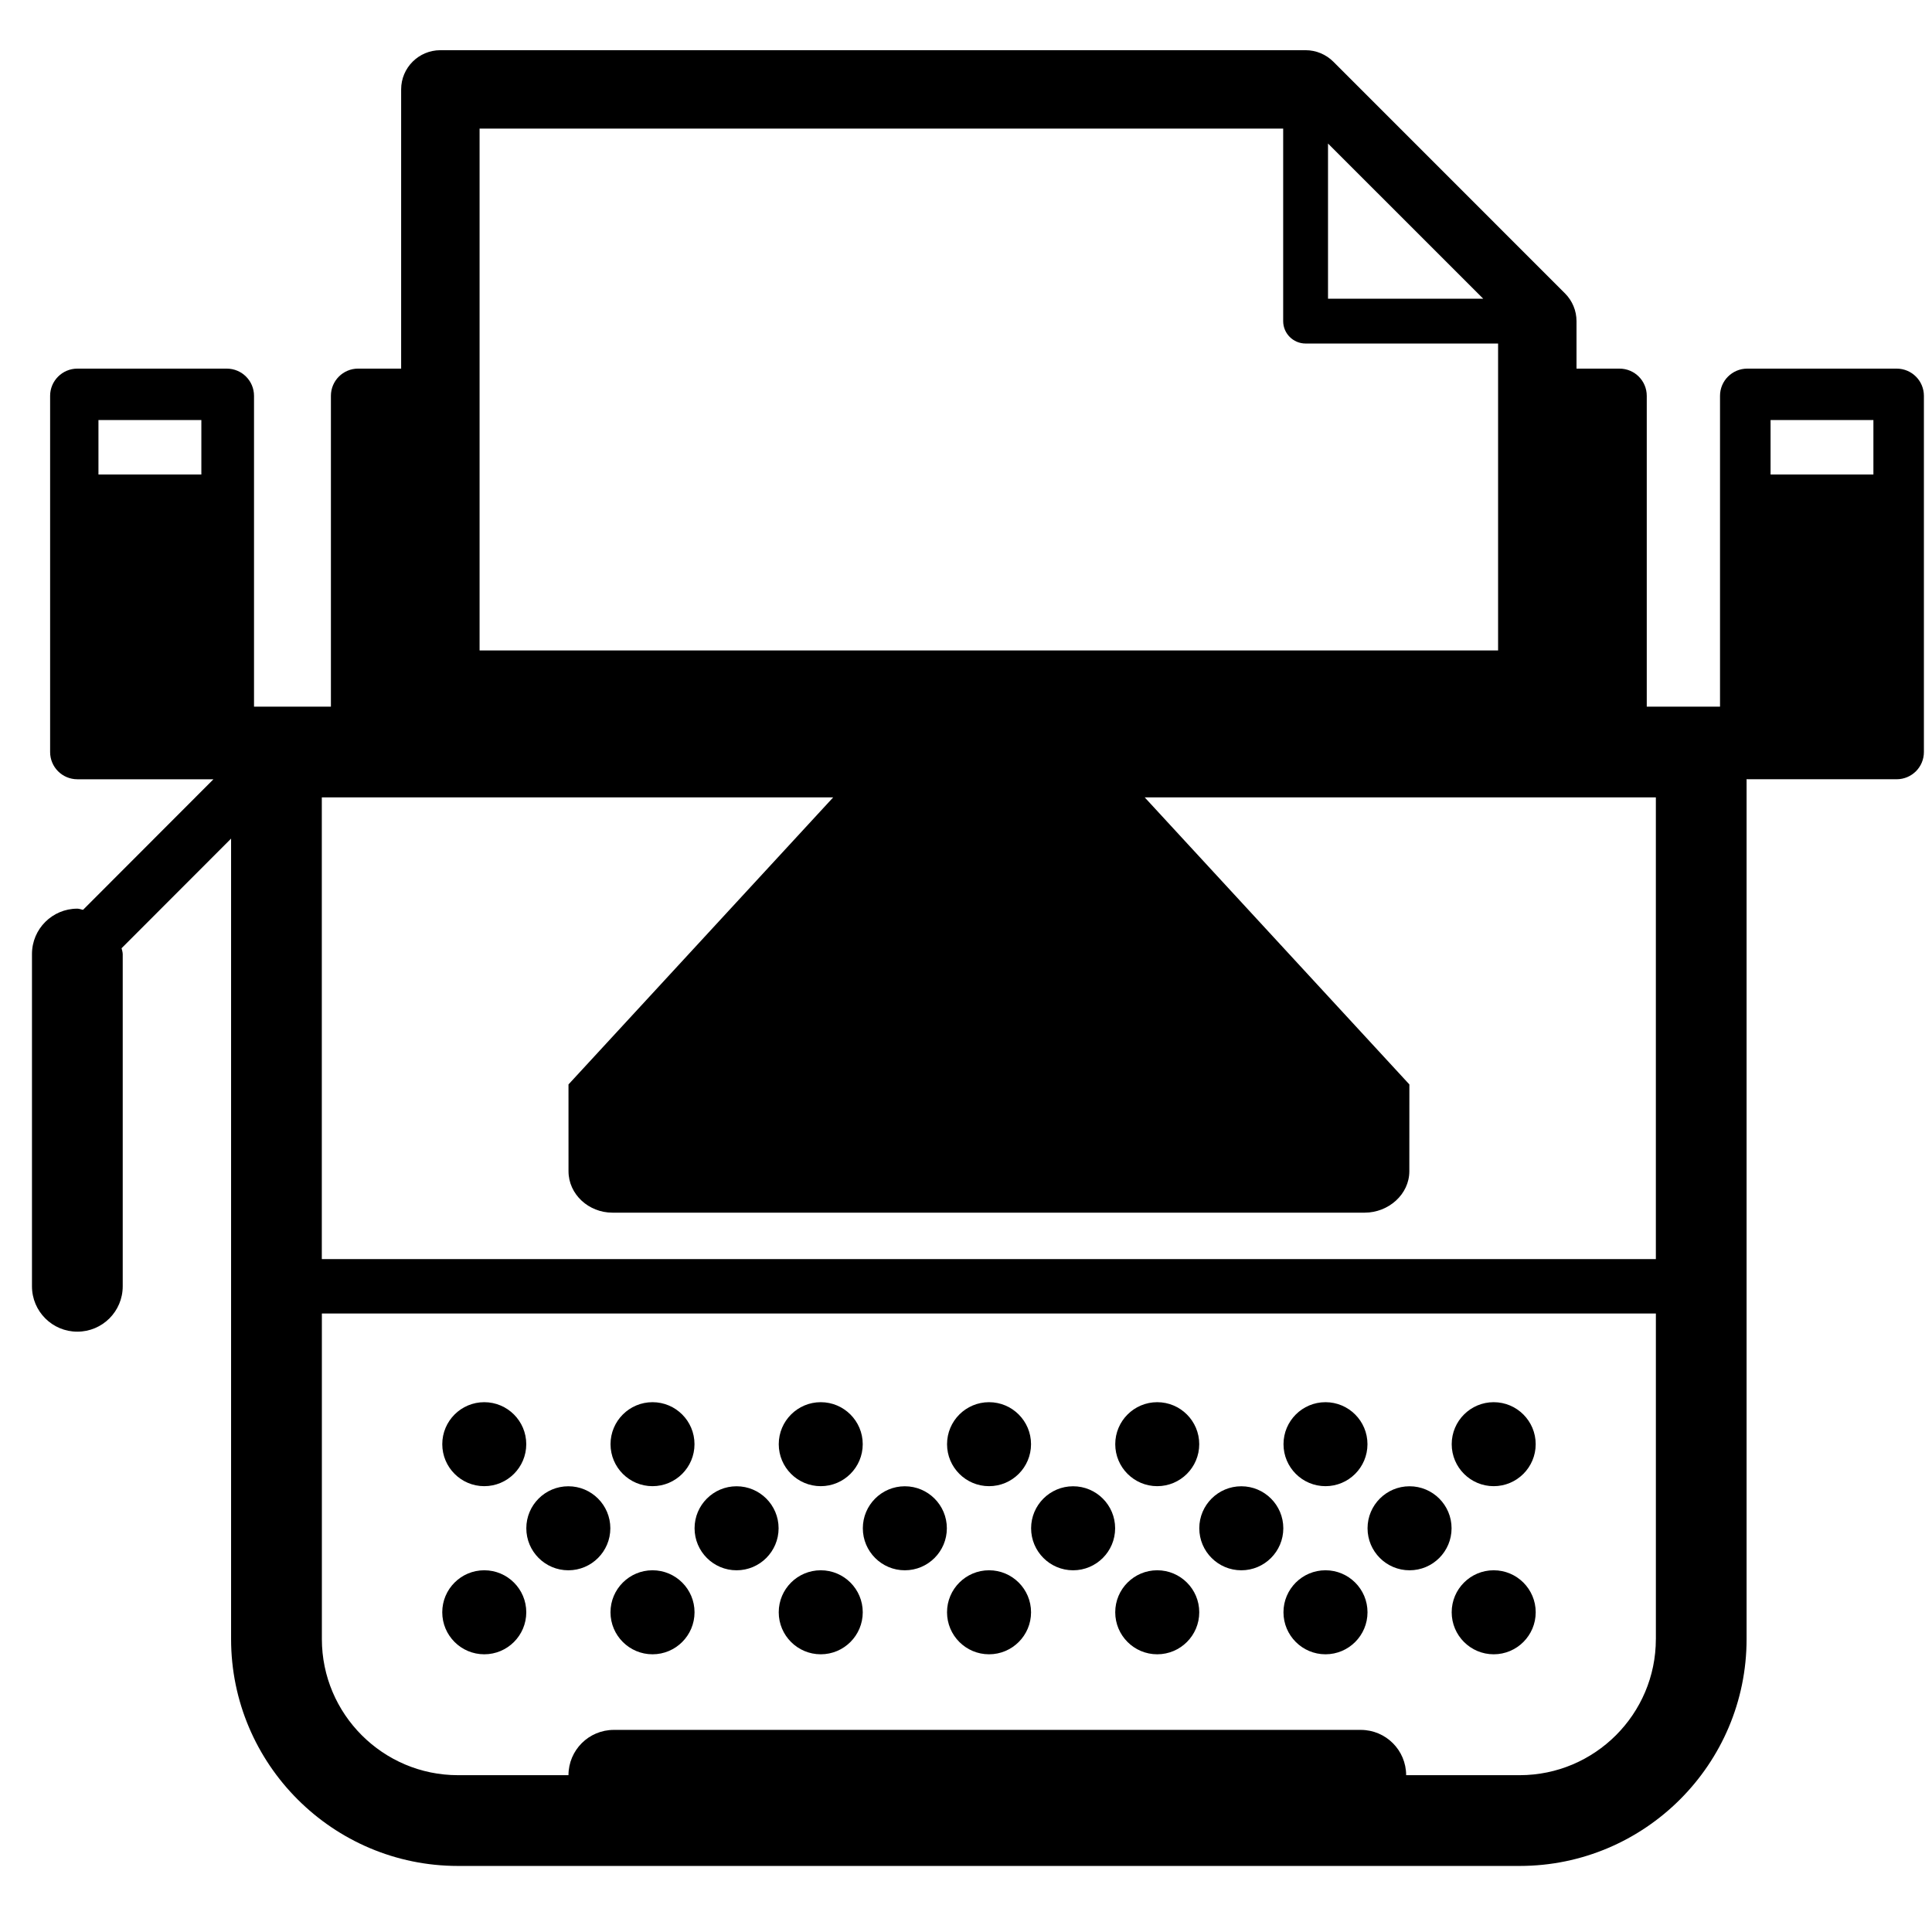 <?xml version="1.0" encoding="UTF-8" standalone="no"?>
<!DOCTYPE svg PUBLIC "-//W3C//DTD SVG 1.1//EN" "http://www.w3.org/Graphics/SVG/1.1/DTD/svg11.dtd">
<svg width="100%" height="100%" viewBox="0 0 100 100" version="1.1" xmlns="http://www.w3.org/2000/svg" xmlns:xlink="http://www.w3.org/1999/xlink" xml:space="preserve" style="fill-rule:evenodd;clip-rule:evenodd;stroke-linejoin:round;stroke-miterlimit:1.414;">
    <g transform="matrix(1,0,0,1,0.412,0.221)">
        <g>
            <path d="M67.166,2.377C67.707,2.378 68.221,2.593 68.601,2.972L80.593,14.966C80.973,15.347 81.188,15.863 81.188,16.401L81.188,18.859L83.415,18.859C84.196,18.86 84.824,19.491 84.824,20.268L84.824,36.355L88.616,36.355L88.616,20.268C88.616,19.491 89.244,18.86 90.026,18.859L97.761,18.859C98.541,18.86 99.169,19.491 99.169,20.268L99.169,38.703C99.169,39.481 98.541,40.111 97.76,40.113L90.024,40.113C90.014,40.113 90.002,40.105 89.991,40.105L89.991,84.617C89.991,91.09 84.726,96.358 78.248,96.36L23.292,96.36C16.818,96.36 11.549,91.091 11.549,84.617L11.549,43.185L5.879,48.861C5.879,48.861 5.94,49.054 5.94,49.158L5.94,66.358C5.94,67.656 4.889,68.706 3.591,68.706C2.295,68.706 1.243,67.656 1.243,66.358L1.243,49.158C1.243,47.861 2.295,46.811 3.591,46.811C3.696,46.811 3.786,46.856 3.887,46.871L10.636,40.114L3.591,40.114C2.81,40.112 2.182,39.482 2.182,38.704L2.182,20.268C2.182,19.491 2.813,18.86 3.591,18.859L11.327,18.859C12.107,18.86 12.736,19.491 12.736,20.268L12.736,36.354L16.716,36.354L16.716,20.267C16.716,19.49 17.344,18.859 18.125,18.858L20.351,18.858L20.351,4.407C20.351,3.287 21.258,2.379 22.381,2.377L67.166,2.377ZM85.296,67.767L16.248,67.767L16.248,84.617C16.248,88.5 19.409,91.662 23.293,91.662L29.012,91.662C29.015,90.366 30.06,89.32 31.357,89.318L70.024,89.318C71.322,89.32 72.368,90.369 72.37,91.662L78.248,91.662C82.134,91.66 85.295,88.501 85.295,84.617L85.296,84.617L85.296,67.767ZM50.781,81.056C51.981,81.056 52.955,82.03 52.955,83.23C52.955,84.43 51.981,85.405 50.781,85.405C49.581,85.405 48.606,84.43 48.606,83.23C48.606,82.03 49.581,81.056 50.781,81.056ZM59.486,81.056C60.686,81.056 61.661,82.03 61.661,83.23C61.661,84.43 60.686,85.405 59.486,85.405C58.286,85.405 57.312,84.43 57.312,83.23C57.312,82.03 58.286,81.056 59.486,81.056ZM76.901,81.056C78.102,81.056 79.076,82.03 79.076,83.23C79.076,84.43 78.102,85.405 76.901,85.405C75.701,85.405 74.727,84.43 74.727,83.23C74.727,82.03 75.701,81.056 76.901,81.056ZM68.195,81.056C69.395,81.056 70.37,82.03 70.37,83.23C70.37,84.43 69.395,85.405 68.195,85.405C66.995,85.405 66.02,84.43 66.02,83.23C66.02,82.03 66.995,81.056 68.195,81.056ZM24.653,81.056C25.853,81.056 26.828,82.03 26.828,83.23C26.828,84.43 25.853,85.405 24.653,85.405C23.453,85.405 22.479,84.43 22.479,83.23C22.479,82.03 23.453,81.056 24.653,81.056ZM42.07,81.056C43.27,81.056 44.244,82.03 44.244,83.23C44.244,84.43 43.27,85.405 42.07,85.405C40.869,85.405 39.895,84.43 39.895,83.23C39.895,82.03 40.869,81.056 42.07,81.056ZM33.362,81.056C34.562,81.056 35.537,82.03 35.537,83.23C35.537,84.43 34.562,85.405 33.362,85.405C32.162,85.405 31.187,84.43 31.187,83.23C31.187,82.03 32.162,81.056 33.362,81.056ZM37.713,76.708C38.914,76.708 39.888,77.682 39.888,78.882C39.888,80.082 38.914,81.057 37.713,81.057C36.513,81.057 35.539,80.082 35.539,78.882C35.539,77.682 36.513,76.708 37.713,76.708ZM46.422,76.708C47.622,76.708 48.597,77.682 48.597,78.882C48.597,80.082 47.622,81.057 46.422,81.057C45.222,81.057 44.248,80.082 44.248,78.882C44.248,77.682 45.222,76.708 46.422,76.708ZM29.005,76.708C30.205,76.708 31.179,77.682 31.179,78.882C31.179,80.082 30.205,81.057 29.005,81.057C27.804,81.057 26.83,80.082 26.83,78.882C26.83,77.682 27.804,76.708 29.005,76.708ZM72.546,76.708C73.747,76.708 74.721,77.682 74.721,78.882C74.721,80.082 73.747,81.057 72.546,81.057C71.346,81.057 70.372,80.082 70.372,78.882C70.372,77.682 71.346,76.708 72.546,76.708ZM63.838,76.708C65.038,76.708 66.012,77.682 66.012,78.882C66.012,80.082 65.038,81.057 63.838,81.057C62.637,81.057 61.663,80.082 61.663,78.882C61.663,77.682 62.637,76.708 63.838,76.708ZM55.132,76.708C56.332,76.708 57.307,77.682 57.307,78.882C57.307,80.082 56.332,81.057 55.132,81.057C53.932,81.057 52.958,80.082 52.958,78.882C52.958,77.682 53.932,76.708 55.132,76.708ZM33.362,72.356C34.562,72.356 35.535,73.33 35.535,74.53C35.535,75.729 34.562,76.703 33.362,76.703C32.162,76.703 31.189,75.729 31.189,74.53C31.189,73.33 32.162,72.356 33.362,72.356ZM59.486,72.356C60.686,72.356 61.66,73.33 61.66,74.53C61.66,75.729 60.686,76.703 59.486,76.703C58.287,76.703 57.313,75.729 57.313,74.53C57.313,73.33 58.287,72.356 59.486,72.356ZM50.781,72.356C51.98,72.356 52.954,73.33 52.954,74.53C52.954,75.729 51.98,76.703 50.781,76.703C49.581,76.703 48.607,75.729 48.607,74.53C48.607,73.33 49.581,72.356 50.781,72.356ZM76.901,72.356C78.101,72.356 79.075,73.33 79.075,74.53C79.075,75.729 78.101,76.703 76.901,76.703C75.702,76.703 74.728,75.729 74.728,74.53C74.728,73.33 75.702,72.356 76.901,72.356ZM68.195,72.356C69.395,72.356 70.368,73.33 70.368,74.53C70.368,75.729 69.395,76.703 68.195,76.703C66.995,76.703 66.022,75.729 66.022,74.53C66.022,73.33 66.995,72.356 68.195,72.356ZM42.07,72.356C43.269,72.356 44.243,73.33 44.243,74.53C44.243,75.729 43.269,76.703 42.07,76.703C40.87,76.703 39.896,75.729 39.896,74.53C39.896,73.33 40.87,72.356 42.07,72.356ZM24.653,72.356C25.853,72.356 26.827,73.33 26.827,74.53C26.827,75.729 25.853,76.703 24.653,76.703C23.454,76.703 22.48,75.729 22.48,74.53C22.48,73.33 23.454,72.356 24.653,72.356ZM42.713,41.052L16.245,41.052L16.245,64.949L85.295,64.949L85.295,41.052L58.838,41.052L72.537,55.909C72.537,55.909 72.535,59.996 72.535,60.4C72.535,61.6 71.456,62.544 70.228,62.546L31.286,62.546C30.06,62.546 29.014,61.6 29.014,60.4C29.014,60.074 29.013,55.909 29.013,55.909L42.713,41.052ZM66.005,6.436L24.411,6.436L24.411,33.445L77.129,33.445L77.129,17.56L67.165,17.56C66.522,17.558 66.005,17.039 66.005,16.4L66.005,6.436ZM10.01,24.34L10.01,21.52L4.684,21.52L4.684,24.34L10.01,24.34ZM96.555,24.339L96.555,21.519L91.232,21.519L91.232,24.339L96.555,24.339ZM68.326,7.208L68.326,15.241L76.36,15.241L68.326,7.208Z" style="fill:black;"/>
        </g>
    </g>
</svg>
